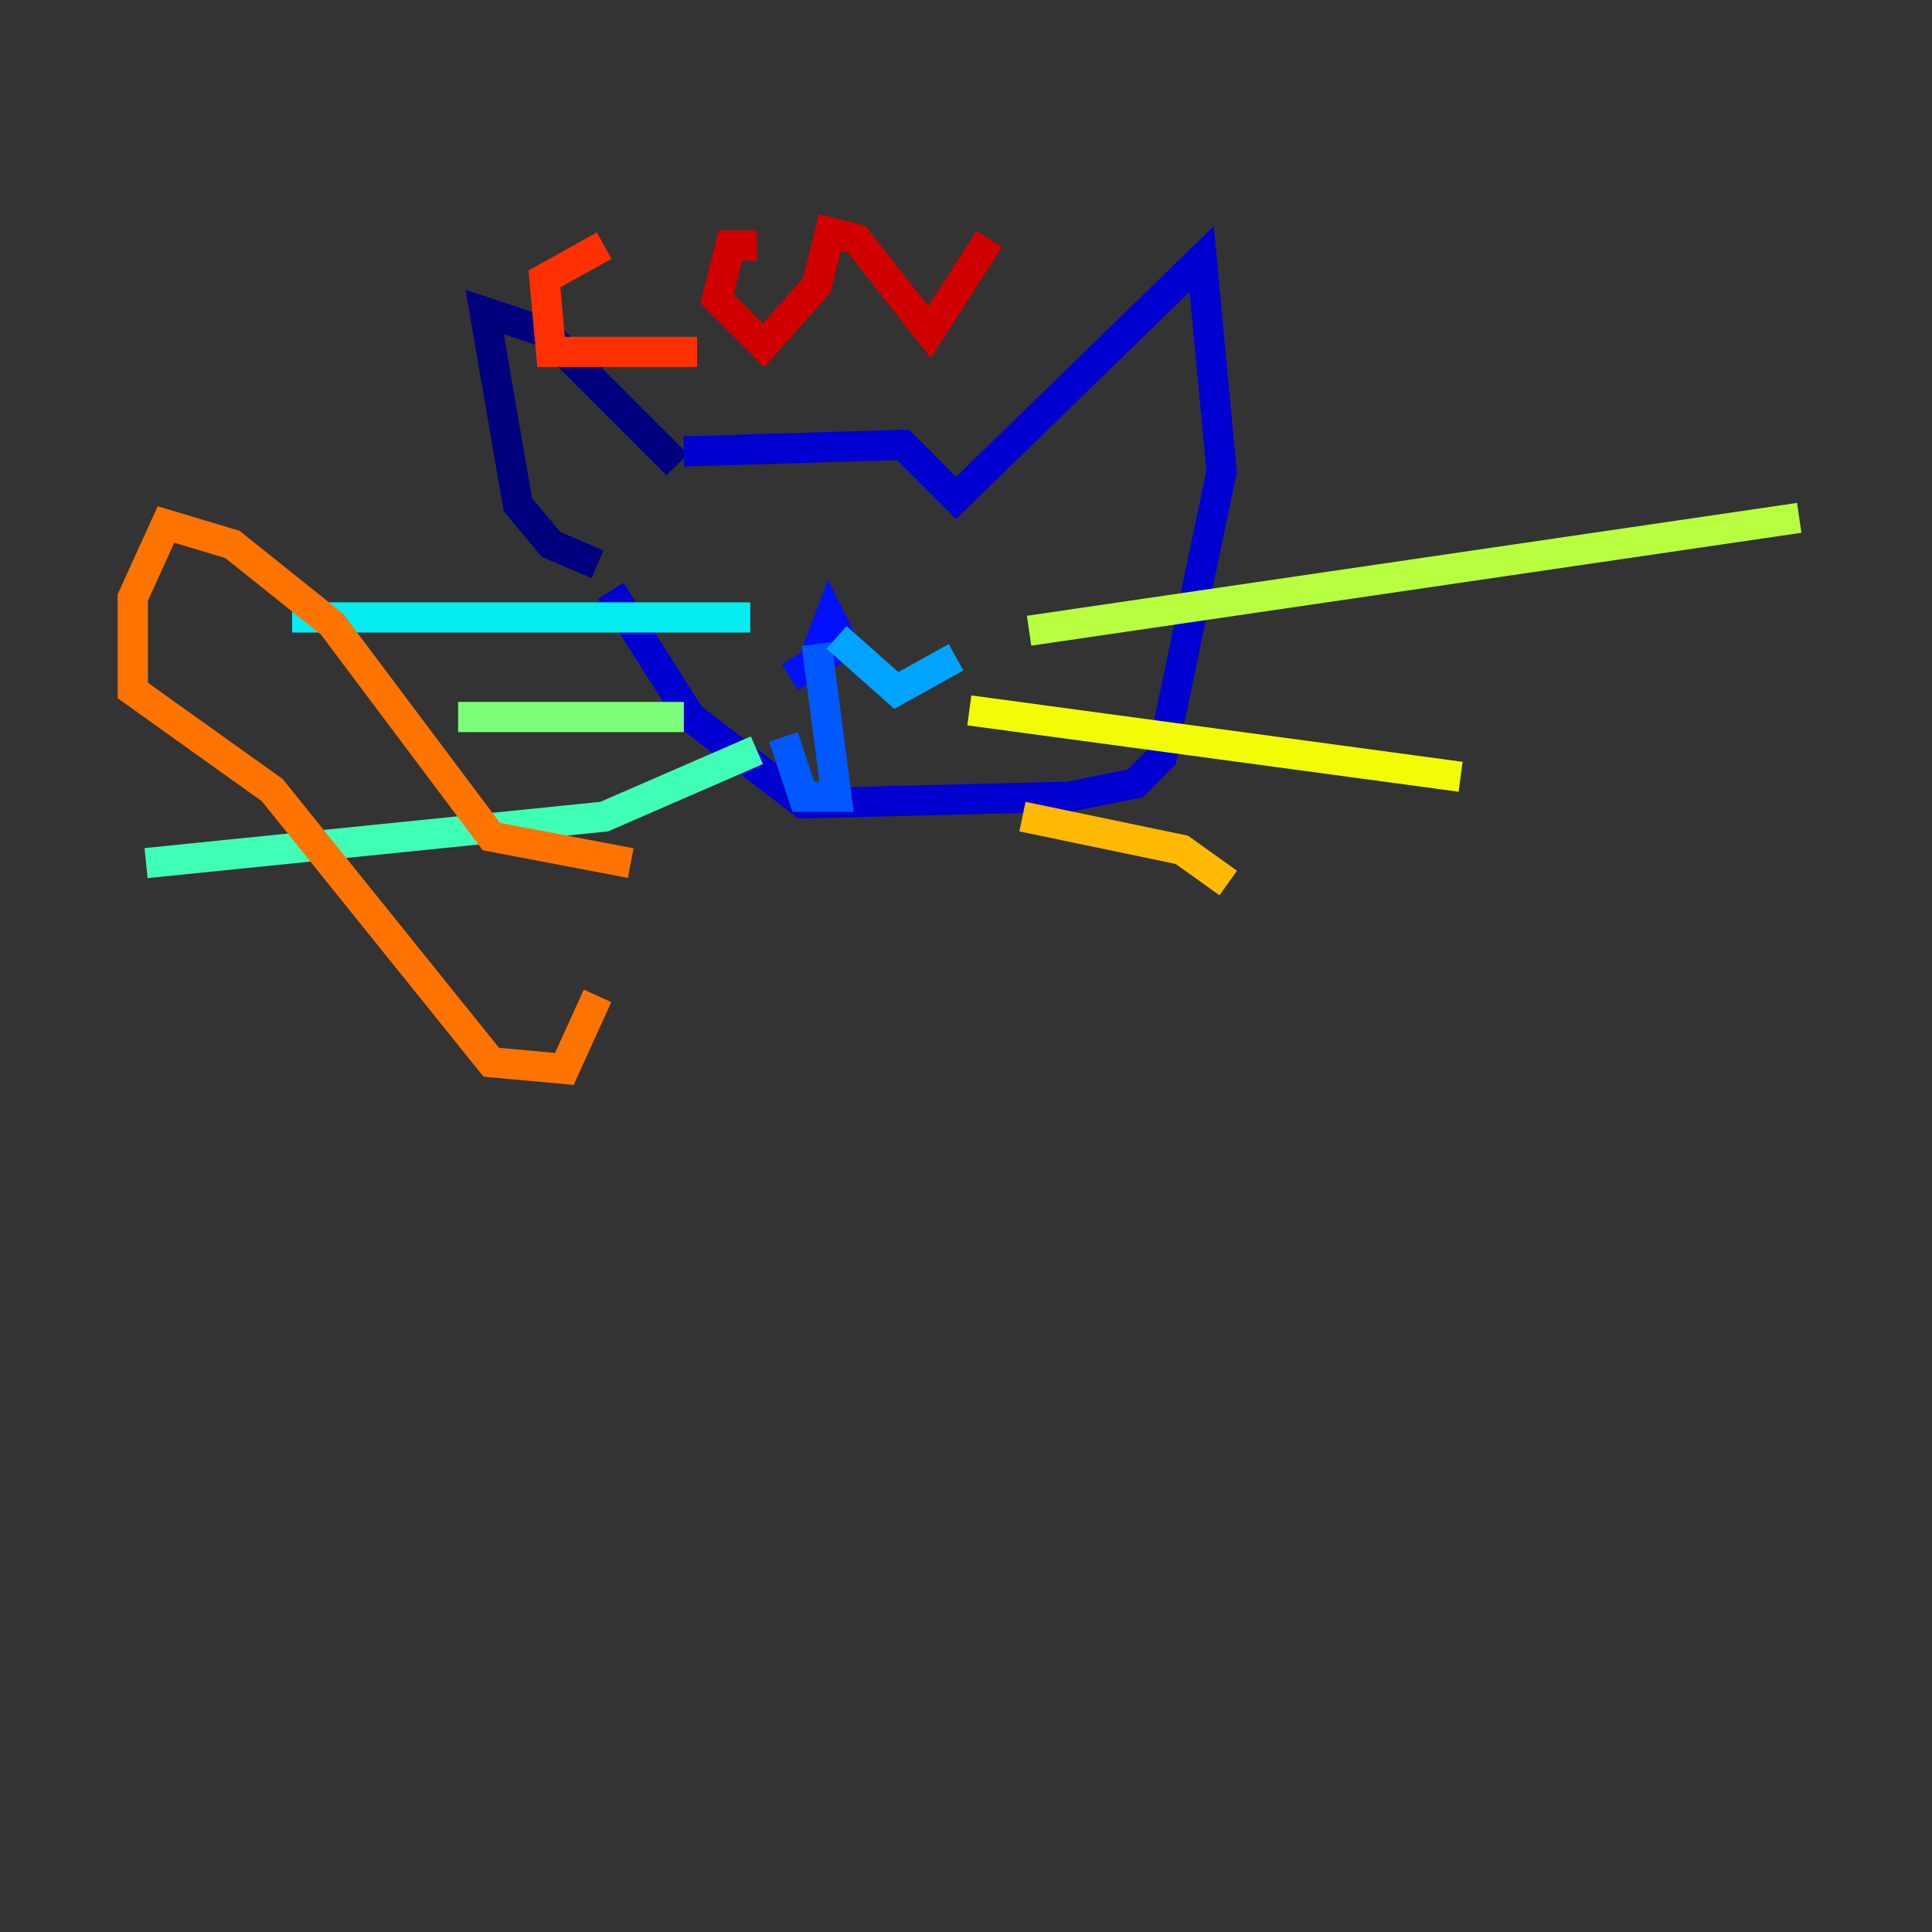 <?xml version="1.0" encoding="utf-8" ?>
<svg baseProfile="tiny" height="128" version="1.2" viewBox="0,0,128,128" width="128" xmlns="http://www.w3.org/2000/svg" xmlns:ev="http://www.w3.org/2001/xml-events" xmlns:xlink="http://www.w3.org/1999/xlink"><rect x="0" y="0" width="128" height="128" fill="#333333" stroke="none"/><defs /><polyline fill="none" points="44.866,30.79 36.069,21.993 32.11,20.674 34.309,33.43 36.509,36.069 39.588,37.388" stroke="#00007f" stroke-width="2" /><polyline fill="none" points="45.306,29.911 59.821,29.471 63.34,32.99 79.615,17.155 80.935,31.23 76.976,50.144 75.216,51.904 70.818,52.783 53.223,53.223 45.746,47.505 40.467,39.148" stroke="#0000d1" stroke-width="2" /><polyline fill="none" points="53.663,44.426 54.983,40.907 55.862,42.667 52.344,44.866" stroke="#0010ff" stroke-width="2" /><polyline fill="none" points="54.103,42.667 55.423,52.783 53.223,52.783 51.904,48.825" stroke="#0058ff" stroke-width="2" /><polyline fill="none" points="55.423,42.227 59.381,45.746 63.34,43.546" stroke="#00a4ff" stroke-width="2" /><polyline fill="none" points="49.705,40.907 19.354,40.907" stroke="#05ecf1" stroke-width="2" /><polyline fill="none" points="50.144,49.705 40.028,54.103 9.677,57.182" stroke="#3fffb7" stroke-width="2" /><polyline fill="none" points="45.306,47.505 30.351,47.505" stroke="#7cff79" stroke-width="2" /><polyline fill="none" points="68.179,41.787 119.203,34.309" stroke="#b7ff3f" stroke-width="2" /><polyline fill="none" points="64.22,47.065 96.77,51.464" stroke="#f1fc05" stroke-width="2" /><polyline fill="none" points="67.739,54.103 78.296,56.302 81.375,58.502" stroke="#ffb900" stroke-width="2" /><polyline fill="none" points="41.787,57.182 32.55,55.423 21.993,41.347 15.395,36.069 10.997,34.749 8.797,39.588 8.797,45.746 18.034,52.344 32.55,70.378 37.388,70.818 39.588,65.979" stroke="#ff7300" stroke-width="2" /><polyline fill="none" points="40.028,16.275 36.069,18.474 36.509,23.313 46.186,23.313" stroke="#ff3000" stroke-width="2" /><polyline fill="none" points="50.144,16.275 48.385,16.275 47.505,19.794 50.584,22.873 54.103,18.914 54.983,15.395 56.742,15.835 61.581,21.993 65.54,15.835" stroke="#d10000" stroke-width="2" /><polyline fill="none" points="65.979,8.797 65.979,8.797" stroke="#7f0000" stroke-width="2" /></svg>